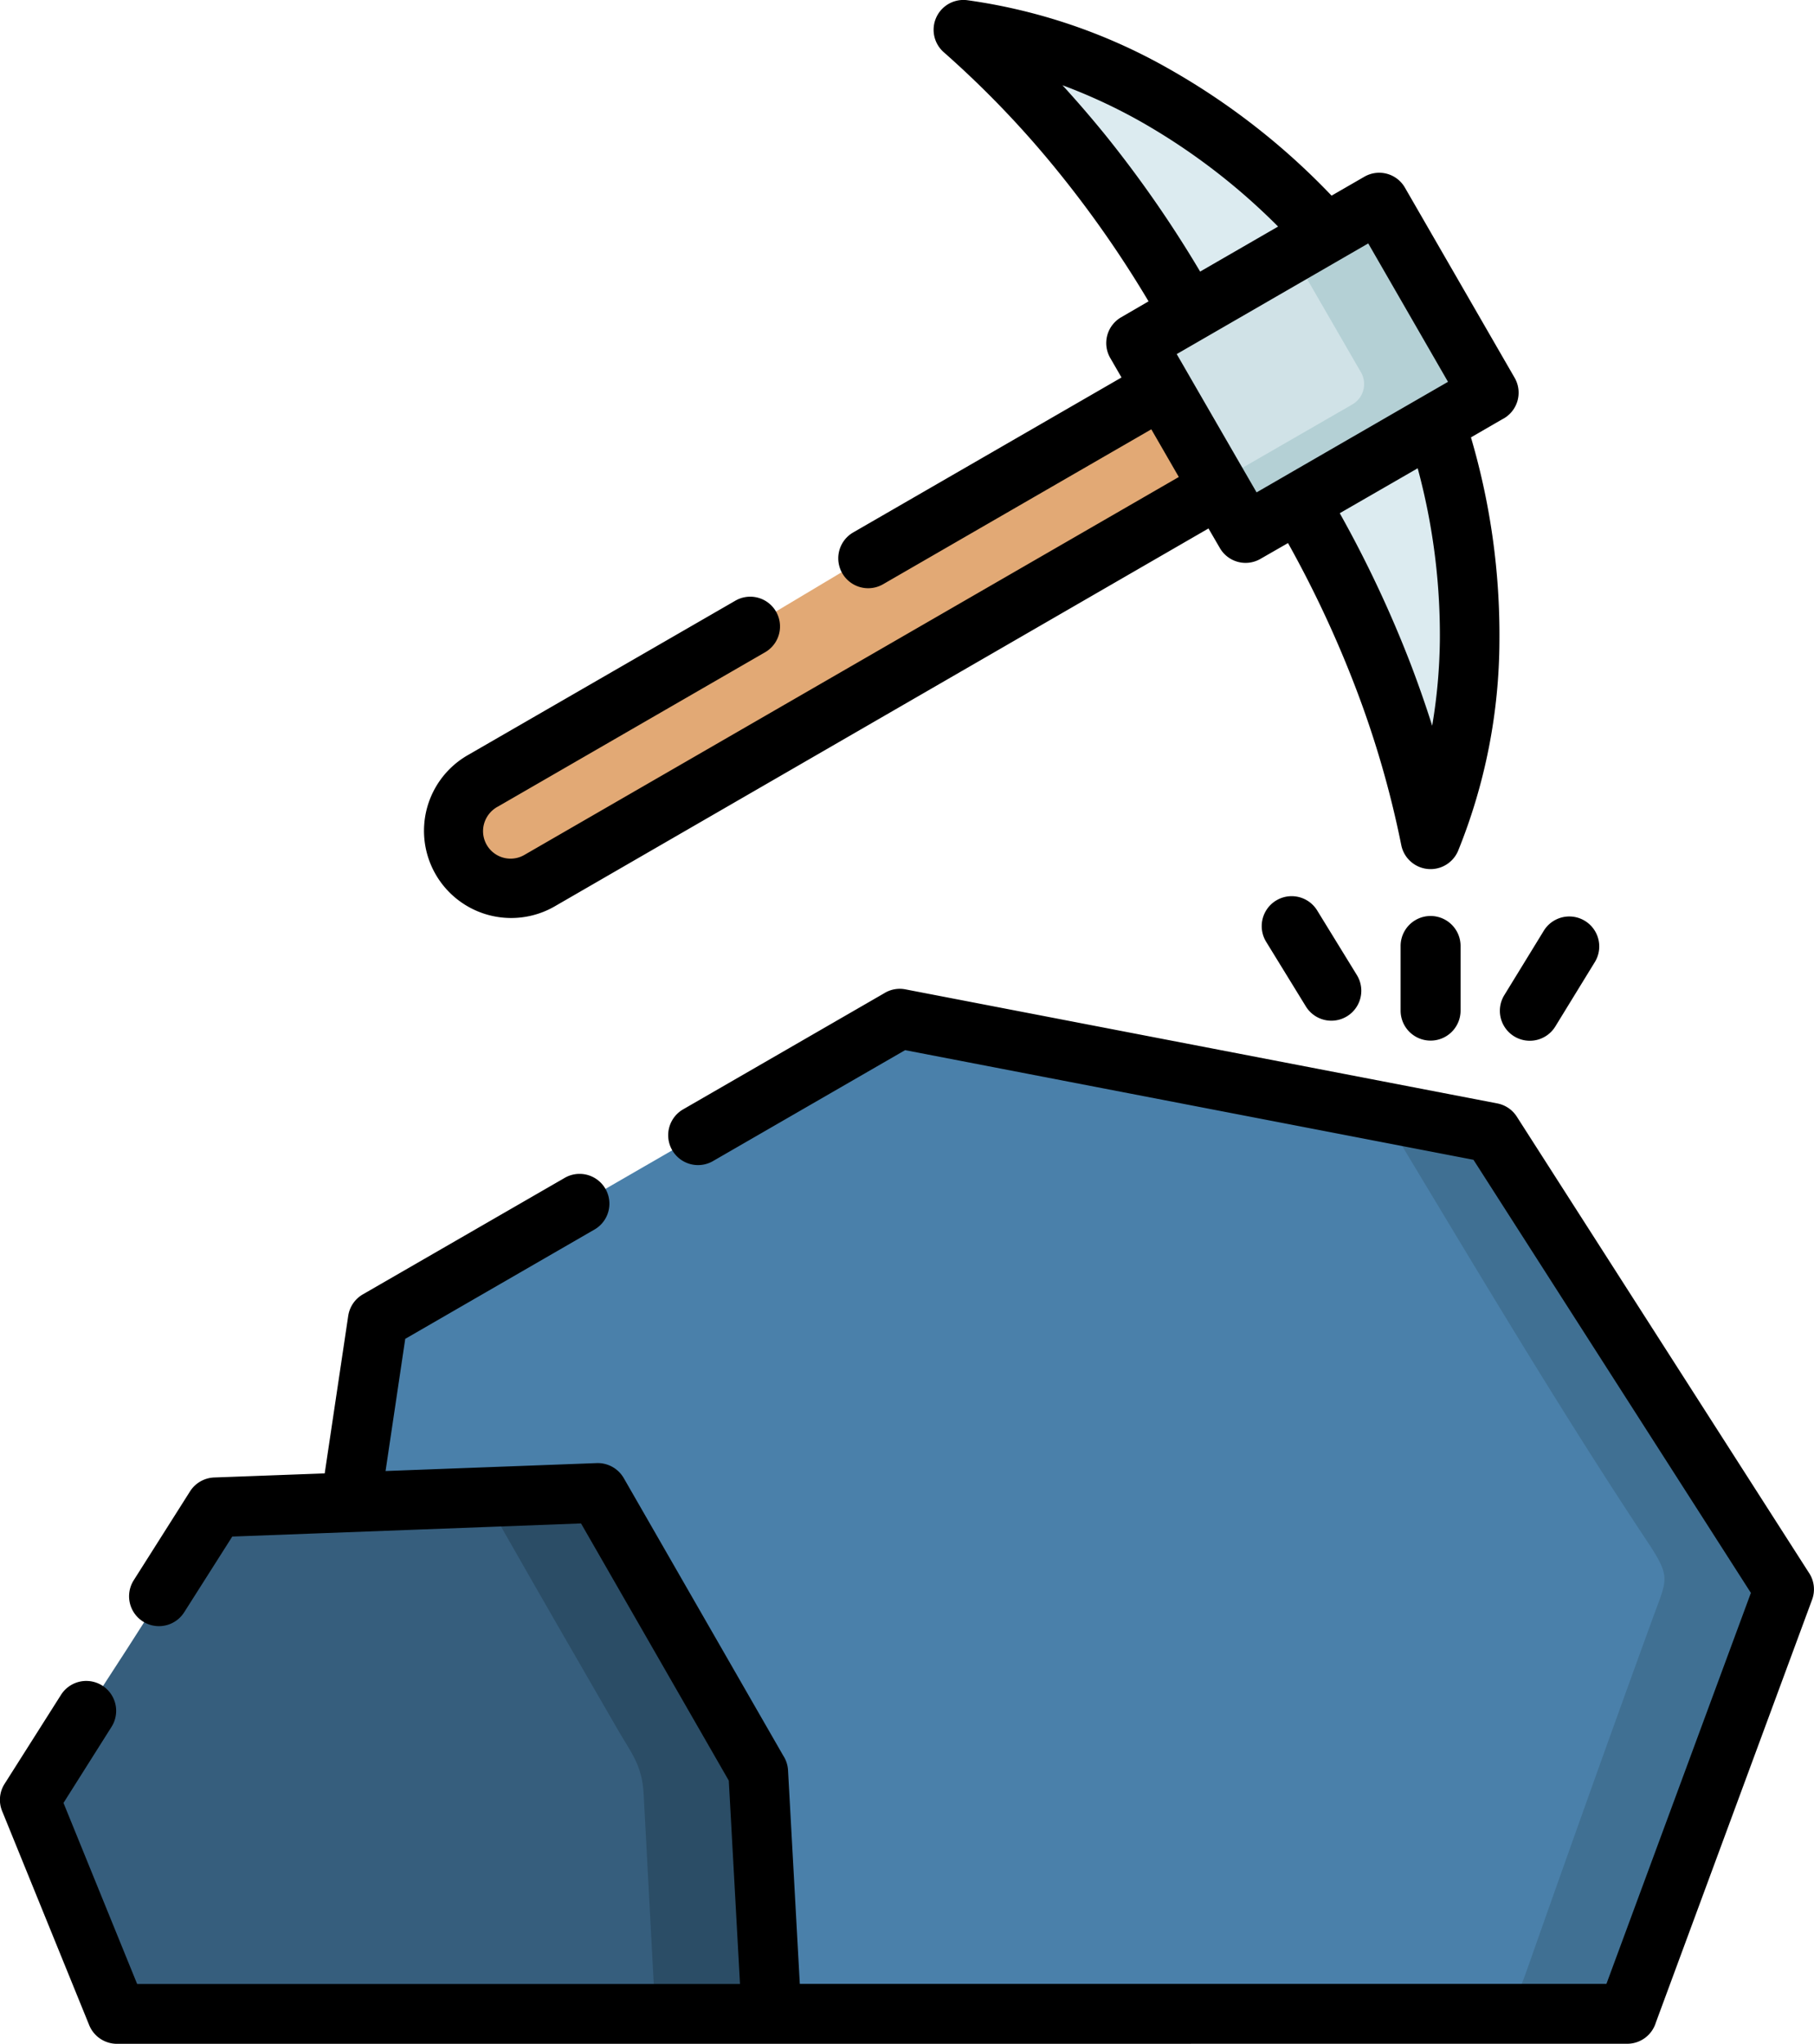 <svg xmlns="http://www.w3.org/2000/svg" width="103.879" height="117" viewBox="0 0 103.879 117">
  <g id="Grupo_9511" data-name="Grupo 9511" transform="translate(-235.877 -7791.791)">
    <path id="Trazado_7193" data-name="Trazado 7193" d="M255.715,7879.411l24.346,27.67c15.288,0,30.59-.033,45.886,0,2.947,0,3.122.019,4.1-2.657,2.338-6.427,4.709-12.86,7.119-19.253.836-2.217,1.082-2.249-.323-4.3-5.048-7.347-9.964-15.366-14.68-22.941-1.057-1.7-2.1-1.522-3.914-1.871-9.717-1.879-19.622-3.635-29.308-5.676-1.983-.414-2.585.344-4.224,1.283l-21.436,12.381c-1.479.854-2.942,1.716-4.438,2.532-1.737.947-1.477,1.821-1.743,3.6q-.69,4.617-1.38,9.238Zm0,0" fill="#4a80aa" fill-rule="evenodd"/>
    <path id="Trazado_7194" data-name="Trazado 7194" d="M320.55,7907.068c1.8.007,3.6.007,5.4.013,2.947,0,3.122.019,4.1-2.657,2.337-6.426,4.709-12.859,7.119-19.253.836-2.215,1.082-2.249-.324-4.3-5.047-7.347-9.963-15.366-14.68-22.94-1.056-1.7-2.1-1.523-3.913-1.872l-3.433-.661a4.335,4.335,0,0,1,.693.9c4.716,7.825,9.633,16.111,14.673,23.7,1.413,2.125,1.16,2.158.331,4.444-2.41,6.609-4.782,13.262-7.121,19.9-.815,2.312-1.067,2.681-2.837,2.734Zm0,0" fill="#407093" fill-rule="evenodd"/>
    <path id="Trazado_7195" data-name="Trazado 7195" d="M280.061,7907.081c-.052-.947-.1-1.886-.156-2.832q-.271-4.869-.518-9.75c-.091-1.671-.707-2.339-1.5-3.725-2.171-3.763-4.348-7.528-6.491-11.3-.914-1.607-.894-2.313-2.961-2.164-5.714.408-11.985.512-17.679.679-2.209.066-2.5-.154-3.686,1.879-2.482,4.244-5.385,8.526-8.034,12.686-1.167,1.833-1.678,1.975-.713,4.12,1.251,2.766,2.476,5.869,3.544,8.726.674,1.788,1.607,1.7,3.259,1.685,3.758-.04,7.553,0,11.317,0Zm0,0" fill="#365e7d" fill-rule="evenodd"/>
    <path id="Trazado_7196" data-name="Trazado 7196" d="M280.061,7907.081c-.052-.947-.1-1.886-.156-2.832q-.271-4.869-.518-9.75c-.091-1.671-.707-2.339-1.5-3.725-2.171-3.763-4.348-7.528-6.491-11.3-.914-1.607-.894-2.313-2.961-2.164-1.607.109-3.252.2-4.917.278.48.337.693.965,1.218,1.886,2.15,3.776,4.327,7.541,6.5,11.3.8,1.386,1.412,2.054,1.5,3.725q.254,4.878.519,9.75c.051.946.1,1.885.155,2.832Zm0,0" fill="#2b4d66" fill-rule="evenodd"/>
    <path id="Trazado_7197" data-name="Trazado 7197" d="M303.539,7812.917l3.283,5.689-40.074,23.606a3.284,3.284,0,1,1-3.285-5.688l16.669-9.62Zm0,0" fill="#e2a975" fill-rule="evenodd"/>
    <path id="Trazado_7198" data-name="Trazado 7198" d="M303.985,7809.671l4.127-1.5,3.692-3.018a36.4,36.4,0,0,0-18.346-11.267c-3.622-.848-.875,1.024.227,2.074a52.071,52.071,0,0,1,4.994,5.68,66.213,66.213,0,0,1,4.827,7.186c.161.278.324.557.479.841Zm6.284,10.877,2.941-2.9,4.873-1.612c2.241,7.061,2.759,14.8.459,21.922-.926,2.871-1.192-.1-1.438-1.159a61.879,61.879,0,0,0-6.421-15.536c-.136-.239-.278-.48-.414-.713Zm0,0" fill="#dcebf0" fill-rule="evenodd"/>
    <path id="Trazado_7199" data-name="Trazado 7199" d="M302.087,7810.766l11.623-6.7a1.327,1.327,0,0,1,1.814.485l4.949,8.571a1.335,1.335,0,0,1-.486,1.821l-11.622,6.7a1.332,1.332,0,0,1-1.82-.485l-4.944-8.571a1.335,1.335,0,0,1,.486-1.821Zm0,0" fill="#d0e2e7" fill-rule="evenodd"/>
    <path id="Trazado_7200" data-name="Trazado 7200" d="M309.868,7806.277l3.842-2.215a1.327,1.327,0,0,1,1.814.485l4.949,8.571a1.335,1.335,0,0,1-.486,1.821l-11.622,6.7a1.332,1.332,0,0,1-1.82-.485l-1-1.73,7.788-4.489a1.347,1.347,0,0,0,.486-1.821Zm0,0" fill="#b4d0d5" fill-rule="evenodd"/>
    <path id="Trazado_7201" data-name="Trazado 7201" d="M324.3,7845.043a1.715,1.715,0,0,1,2.922,1.795l-2.274,3.705a1.714,1.714,0,1,1-2.921-1.794Zm-15.917.661a1.714,1.714,0,0,1,2.922-1.794l2.274,3.7a1.714,1.714,0,0,1-2.922,1.794Zm7.7.24a1.717,1.717,0,0,1,3.434,0v3.7a1.717,1.717,0,0,1-3.434,0Zm-7.016-41.183a36.54,36.54,0,0,0-7.871-6.012,31.511,31.511,0,0,0-4.478-2.079c.824.9,1.639,1.845,2.431,2.818a66.643,66.643,0,0,1,5.454,7.85Zm-5.805,7.3q2.283,3.956,4.574,7.917,5.481-3.168,10.961-6.329l-4.567-7.923q-5.481,3.166-10.968,6.335Zm-1.613-3.019a62.739,62.739,0,0,0-5.157-7.4,56.267,56.267,0,0,0-6.568-6.86,1.708,1.708,0,0,1,1.341-2.98,32.306,32.306,0,0,1,11.6,3.958,40.184,40.184,0,0,1,9.264,7.231l1.866-1.076a1.7,1.7,0,0,1,2.338.622l6.278,10.878a1.706,1.706,0,0,1-.719,2.384l-1.781,1.03a39.985,39.985,0,0,1,1.631,11.634,32.288,32.288,0,0,1-2.363,12.025,1.711,1.711,0,0,1-3.259-.324,56.307,56.307,0,0,0-2.657-9.122,63.52,63.52,0,0,0-3.828-8.163l-1.581.907a1.7,1.7,0,0,1-2.325-.629l-.648-1.114L267.6,7843.7a4.992,4.992,0,1,1-4.9-8.7l15.29-8.824a1.7,1.7,0,1,1,1.7,2.954l-15.282,8.824a1.608,1.608,0,0,0-.817,1.016,1.575,1.575,0,0,0,2.3,1.77l37.491-21.644-1.575-2.729-15.385,8.883a1.712,1.712,0,0,1-1.718-2.961L300.1,7813.4l-.648-1.122a1.705,1.705,0,0,1,.629-2.325Zm15.412,9.556-4.463,2.572a66.687,66.687,0,0,1,4.068,8.655q.67,1.758,1.225,3.511a31.317,31.317,0,0,0,.44-4.911,36.512,36.512,0,0,0-1.27-9.827Zm-74.488,90.192a1.717,1.717,0,0,1-1.588-1.069l-4.968-12.212a1.7,1.7,0,0,1,.122-1.6l3.234-5.1a1.712,1.712,0,1,1,2.888,1.84L239.513,7895l4.218,10.365h34.522l-.641-11.641L269.15,7879q-9.987.378-19.972.752l-2.753,4.334a1.711,1.711,0,1,1-2.89-1.833l3.227-5.093a1.714,1.714,0,0,1,1.387-.79l6.322-.234,1.347-9.018a1.711,1.711,0,0,1,.837-1.23l11.589-6.686a1.707,1.707,0,0,1,1.71,2.954l-10.871,6.278L257.956,7876l12.1-.454a1.722,1.722,0,0,1,1.542.862l9.127,15.878a1.71,1.71,0,0,1,.279.849l.674,12.225h46.191l8.273-22.383-15.886-24.793-32.547-6.277-11.033,6.368a1.71,1.71,0,0,1-1.71-2.961l11.538-6.66a1.692,1.692,0,0,1,1.225-.226l33.894,6.529a1.708,1.708,0,0,1,1.115.758l16.714,26.089a1.7,1.7,0,0,1,.194,1.562l-8.947,24.209a1.716,1.716,0,0,1-1.639,1.212Zm64.55-35.282"/>
  </g>
</svg>
